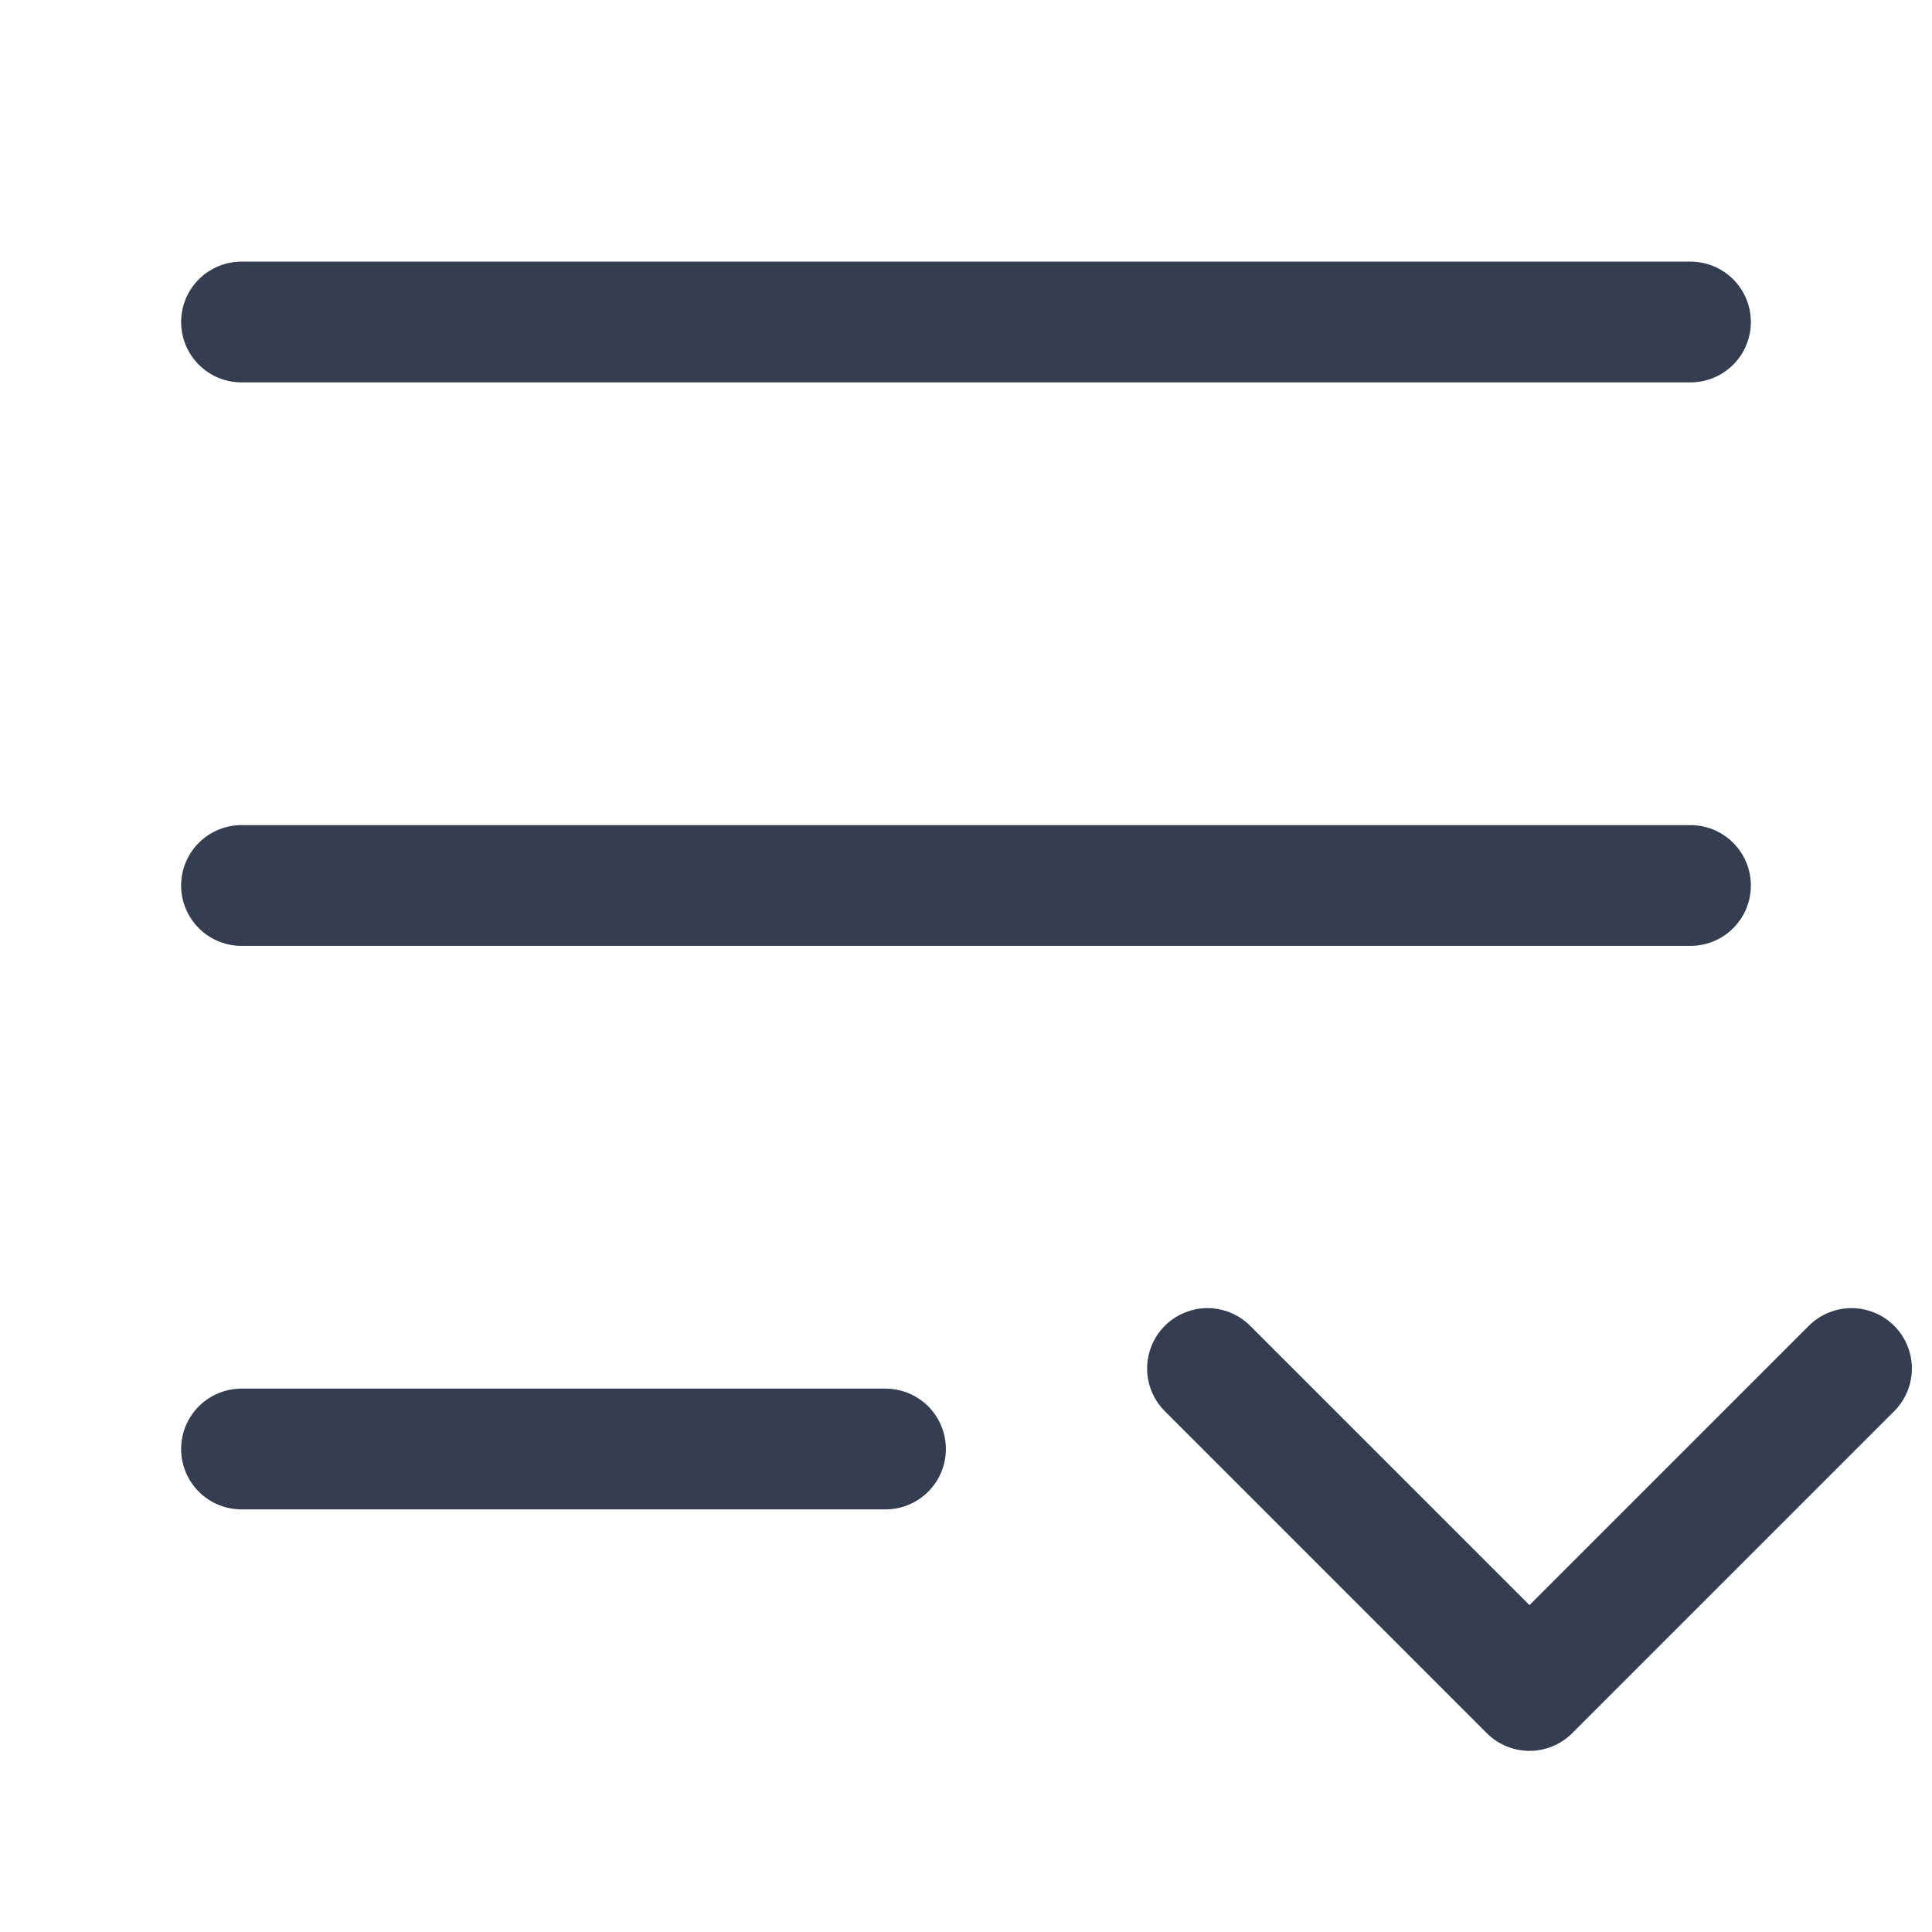 <svg width="24" height="24" viewBox="0 0 24 24" fill="none" xmlns="http://www.w3.org/2000/svg">
<path d="M15 17L19 21L23 17" stroke="#353E50" stroke-width="1.5" stroke-linecap="round" stroke-linejoin="round"/>
<path d="M3 4H21" stroke="#353E50" stroke-width="1.5" stroke-linecap="round" stroke-linejoin="round"/>
<path d="M3 11H21" stroke="#353E50" stroke-width="1.5" stroke-linecap="round" stroke-linejoin="round"/>
<path d="M3 18H11" stroke="#353E50" stroke-width="1.5" stroke-linecap="round" stroke-linejoin="round"/>
</svg>
